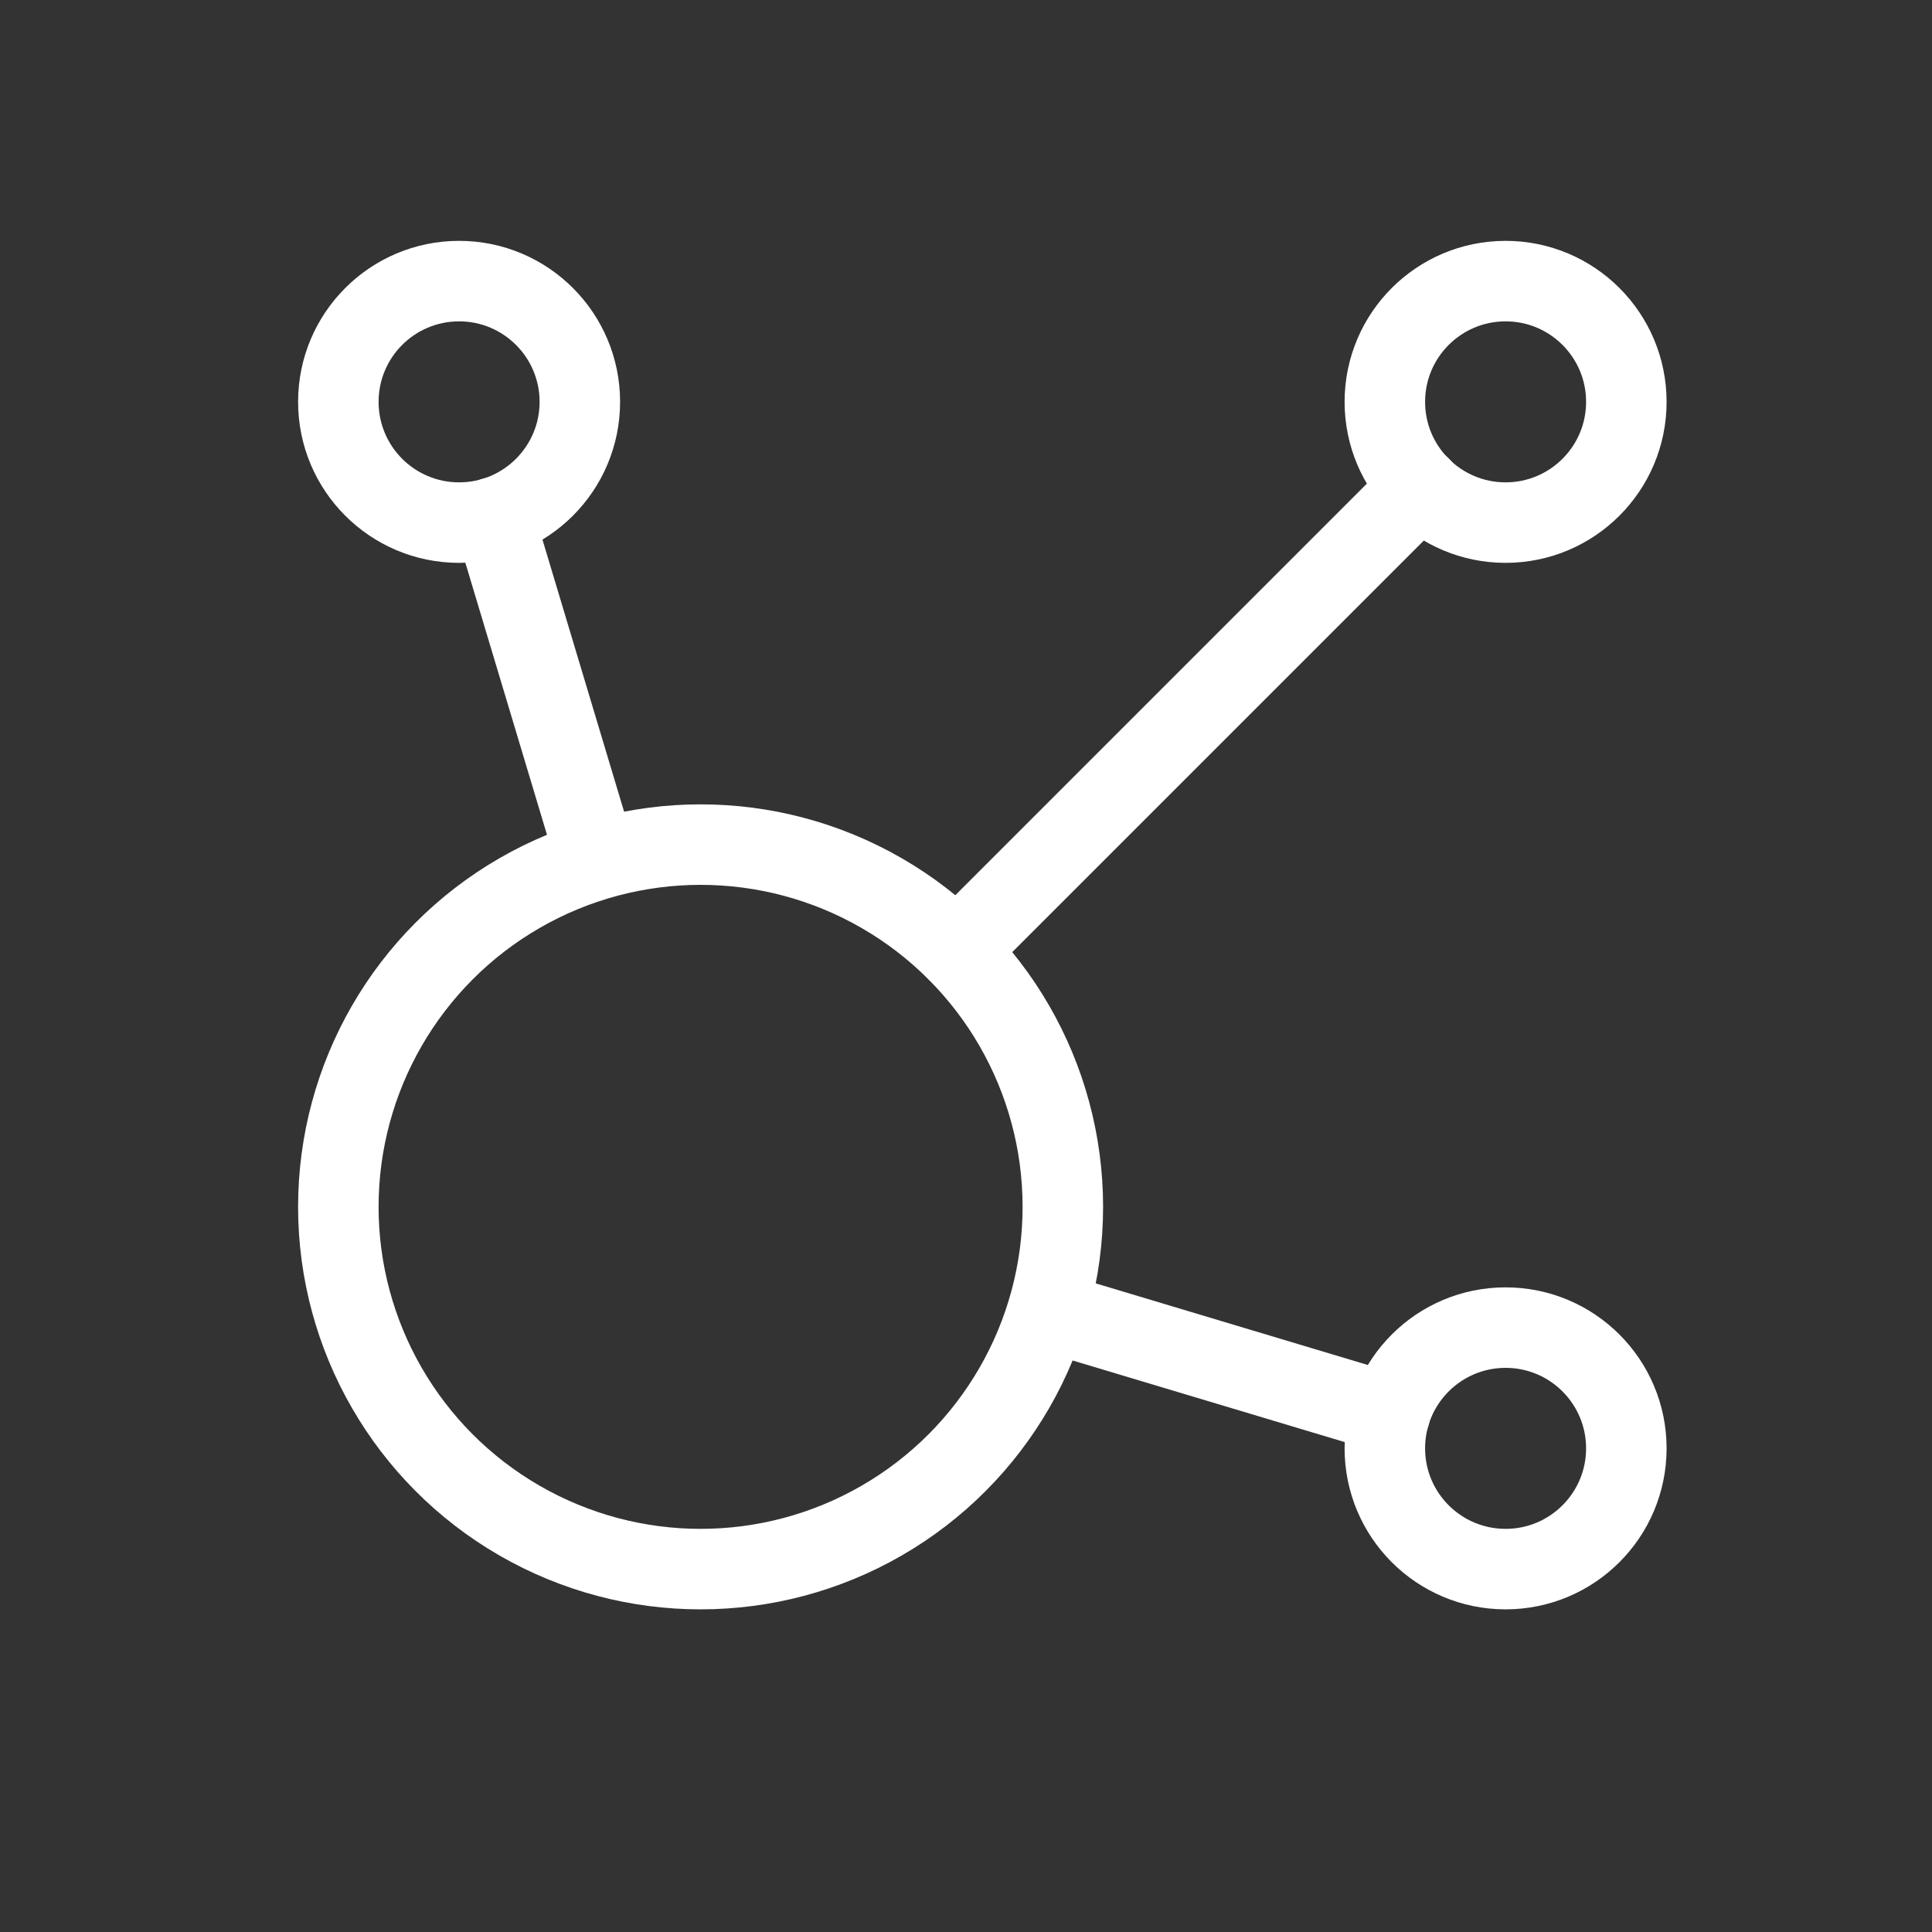 <?xml version="1.0" encoding="UTF-8" standalone="no"?>
<svg
   xmlns:dc="http://purl.org/dc/elements/1.1/"
   xmlns:cc="http://creativecommons.org/ns#"
   xmlns:rdf="http://www.w3.org/1999/02/22-rdf-syntax-ns#"
   xmlns:svg="http://www.w3.org/2000/svg"
   xmlns="http://www.w3.org/2000/svg"
   xmlns:sodipodi="http://sodipodi.sourceforge.net/DTD/sodipodi-0.dtd"
   xmlns:inkscape="http://www.inkscape.org/namespaces/inkscape"
   class="icon icon-tabler icon-tabler-affiliate"
   width="24"
   height="24"
   viewBox="0 0 24 24"
   stroke-width="1"
   stroke="currentColor"
   fill="none"
   stroke-linecap="round"
   stroke-linejoin="round"
   id="svg2"
   version="1.1"
   inkscape:version="0.91 r13725"
   sodipodi:docname="network.svg">
  <rect x="0" y="0" width="24" height="24" fill="#333333" stroke="none"/>
  <defs
     id="defs20" />
  <sodipodi:namedview
     pagecolor="#ffffff"
     bordercolor="#666666"
     borderopacity="1"
     objecttolerance="10"
     gridtolerance="10"
     guidetolerance="10"
     inkscape:pageopacity="0"
     inkscape:pageshadow="2"
     inkscape:window-width="1362"
     inkscape:window-height="693"
     id="namedview18"
     showgrid="false"
     inkscape:zoom="9.8333333"
     inkscape:cx="19.118644"
     inkscape:cy="2.8474576"
     inkscape:window-x="0"
     inkscape:window-y="73"
     inkscape:window-maximized="0"
     inkscape:current-layer="svg2" />
  <path
     d="m 6.134,6.428 1.275,4.249 m 5.607,5.609 4.251,1.275"
     id="path6"
     inkscape:connector-curvature="0"
     style="stroke:#ffffff;stroke-opacity:1" />
  <path
     d="m 11.886,11.809 5.759,-5.759"
     id="path8"
     inkscape:connector-curvature="0"
     style="stroke:#ffffff;stroke-opacity:1" />
  <circle
     cx="5.703"
     cy="4.992"
     r="1.5"
     id="circle10"
     style="stroke:#ffffff;stroke-opacity:1" />
  <circle
     cx="18.703"
     cy="4.992"
     r="1.5"
     id="circle12"
     style="stroke:#ffffff;stroke-opacity:1" />
  <circle
     cx="18.703"
     cy="17.992"
     r="1.5"
     id="circle14"
     style="stroke:#ffffff;stroke-opacity:1" />
  <circle
     cx="8.703"
     cy="14.992"
     r="4.5"
     id="circle16"
     style="stroke:#ffffff;stroke-opacity:1" />
</svg>
